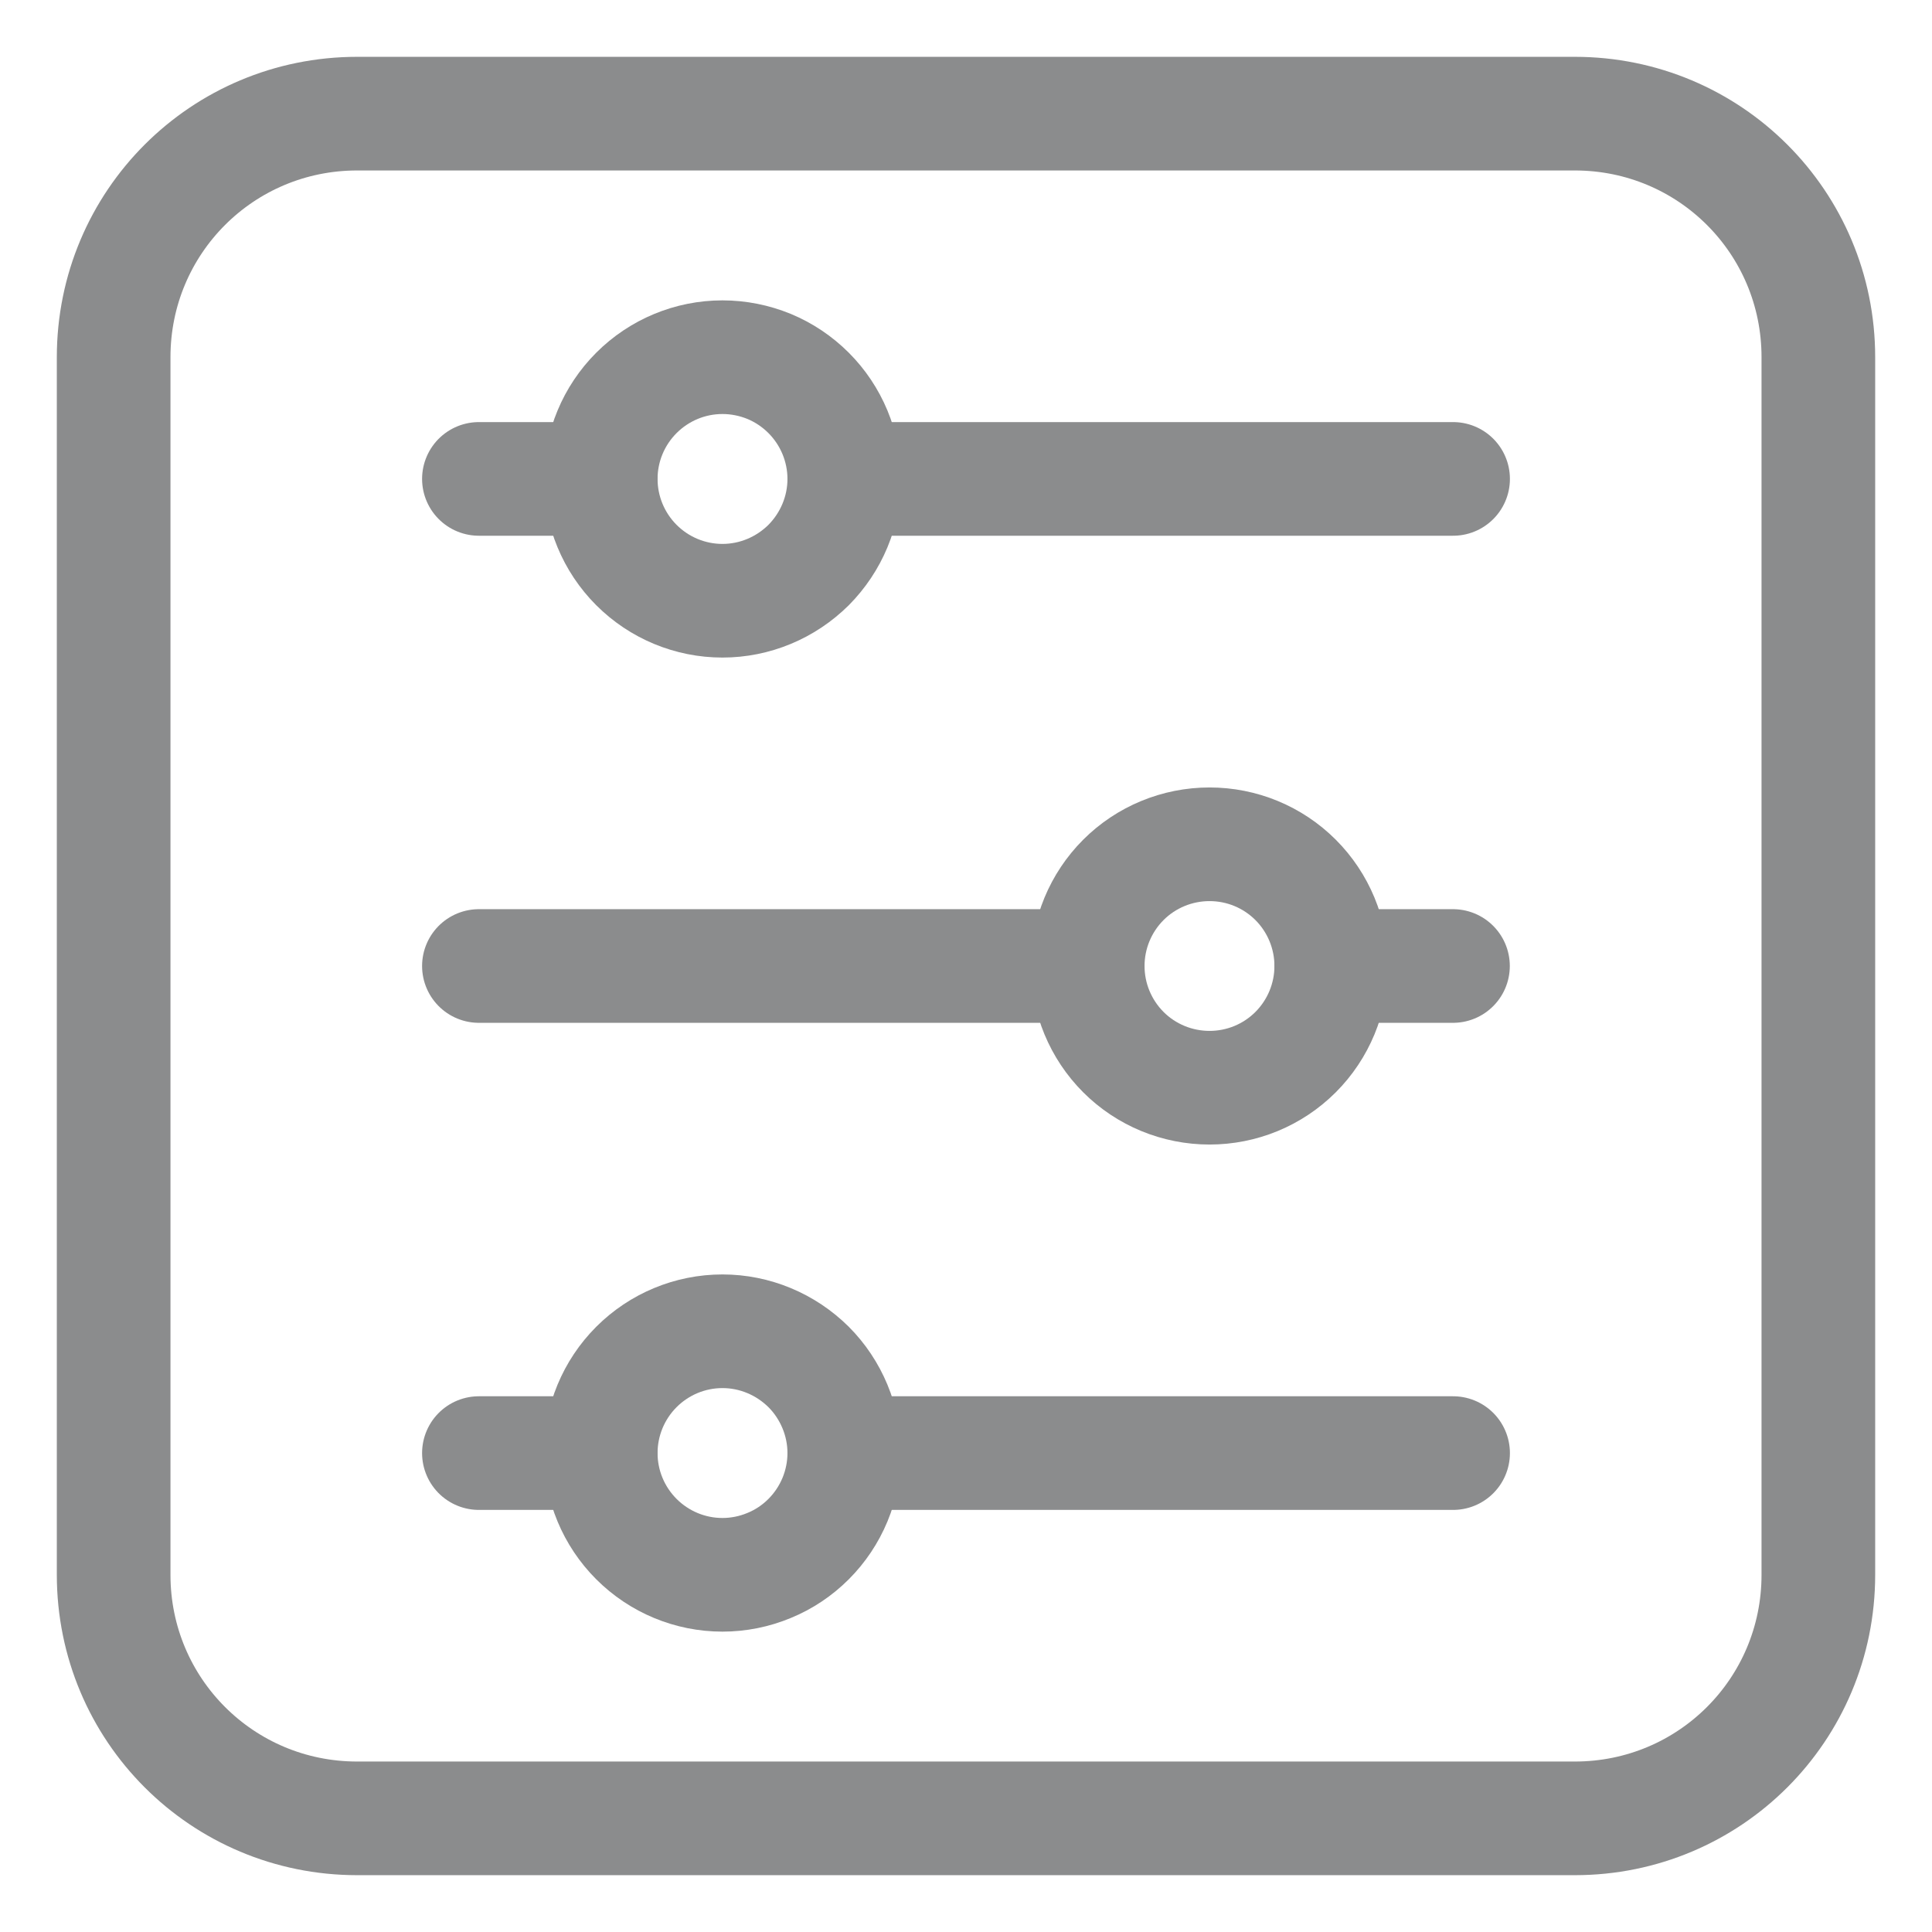 <svg width="17" height="17" viewBox="0 0 17 17" fill="none" xmlns="http://www.w3.org/2000/svg">
<path d="M3.143 1H13.857C15.044 1 16 1.956 16 3.143V13.857C16 15.044 15.044 16 13.857 16H3.143C1.956 16 1 15.044 1 13.857V3.143C1 1.956 1.956 1 3.143 1Z" stroke="#8B8C8D" stroke-linecap="round" stroke-linejoin="round"/>
<path d="M4.214 4.214H5.285" stroke="#8B8C8D" stroke-linecap="round" stroke-linejoin="round"/>
<path d="M6.357 5.286C6.073 5.286 5.801 5.173 5.6 4.972C5.399 4.771 5.286 4.498 5.286 4.214C5.286 3.93 5.399 3.658 5.6 3.457C5.801 3.256 6.073 3.143 6.357 3.143C6.498 3.143 6.637 3.171 6.767 3.224C6.897 3.278 7.015 3.357 7.115 3.457C7.214 3.556 7.293 3.674 7.347 3.804C7.401 3.934 7.429 4.074 7.429 4.214C7.429 4.355 7.401 4.494 7.347 4.624C7.293 4.754 7.214 4.872 7.115 4.972C7.015 5.071 6.897 5.15 6.767 5.204C6.637 5.258 6.498 5.286 6.357 5.286Z" stroke="#8B8C8D" stroke-linecap="round" stroke-linejoin="round"/>
<path d="M7.429 4.214L12.786 4.214" stroke="#8B8C8D" stroke-linecap="round" stroke-linejoin="round"/>
<path d="M12.785 8.5H11.714" stroke="#8B8C8D" stroke-linecap="round" stroke-linejoin="round"/>
<path d="M10.643 9.571C10.927 9.571 11.199 9.459 11.4 9.258C11.601 9.057 11.714 8.784 11.714 8.5C11.714 8.216 11.601 7.943 11.4 7.742C11.199 7.541 10.927 7.429 10.643 7.429C10.359 7.429 10.086 7.541 9.885 7.742C9.684 7.943 9.571 8.216 9.571 8.5C9.571 8.784 9.684 9.057 9.885 9.258C10.086 9.459 10.359 9.571 10.643 9.571Z" stroke="#8B8C8D" stroke-linecap="round" stroke-linejoin="round"/>
<path d="M9.571 8.5L4.214 8.5" stroke="#8B8C8D" stroke-linecap="round" stroke-linejoin="round"/>
<path d="M4.214 12.786H5.285" stroke="#8B8C8D" stroke-linecap="round" stroke-linejoin="round"/>
<path d="M6.357 13.857C6.073 13.857 5.801 13.744 5.6 13.543C5.399 13.342 5.286 13.07 5.286 12.786C5.286 12.502 5.399 12.229 5.6 12.028C5.801 11.827 6.073 11.714 6.357 11.714C6.498 11.714 6.637 11.742 6.767 11.796C6.897 11.85 7.015 11.929 7.115 12.028C7.214 12.127 7.293 12.246 7.347 12.376C7.401 12.506 7.429 12.645 7.429 12.786C7.429 12.926 7.401 13.066 7.347 13.196C7.293 13.326 7.214 13.444 7.115 13.543C7.015 13.643 6.897 13.722 6.767 13.775C6.637 13.829 6.498 13.857 6.357 13.857Z" stroke="#8B8C8D" stroke-linecap="round" stroke-linejoin="round"/>
<path d="M7.429 12.786L12.786 12.786" stroke="#8B8C8D" stroke-linecap="round" stroke-linejoin="round"/>
</svg>

